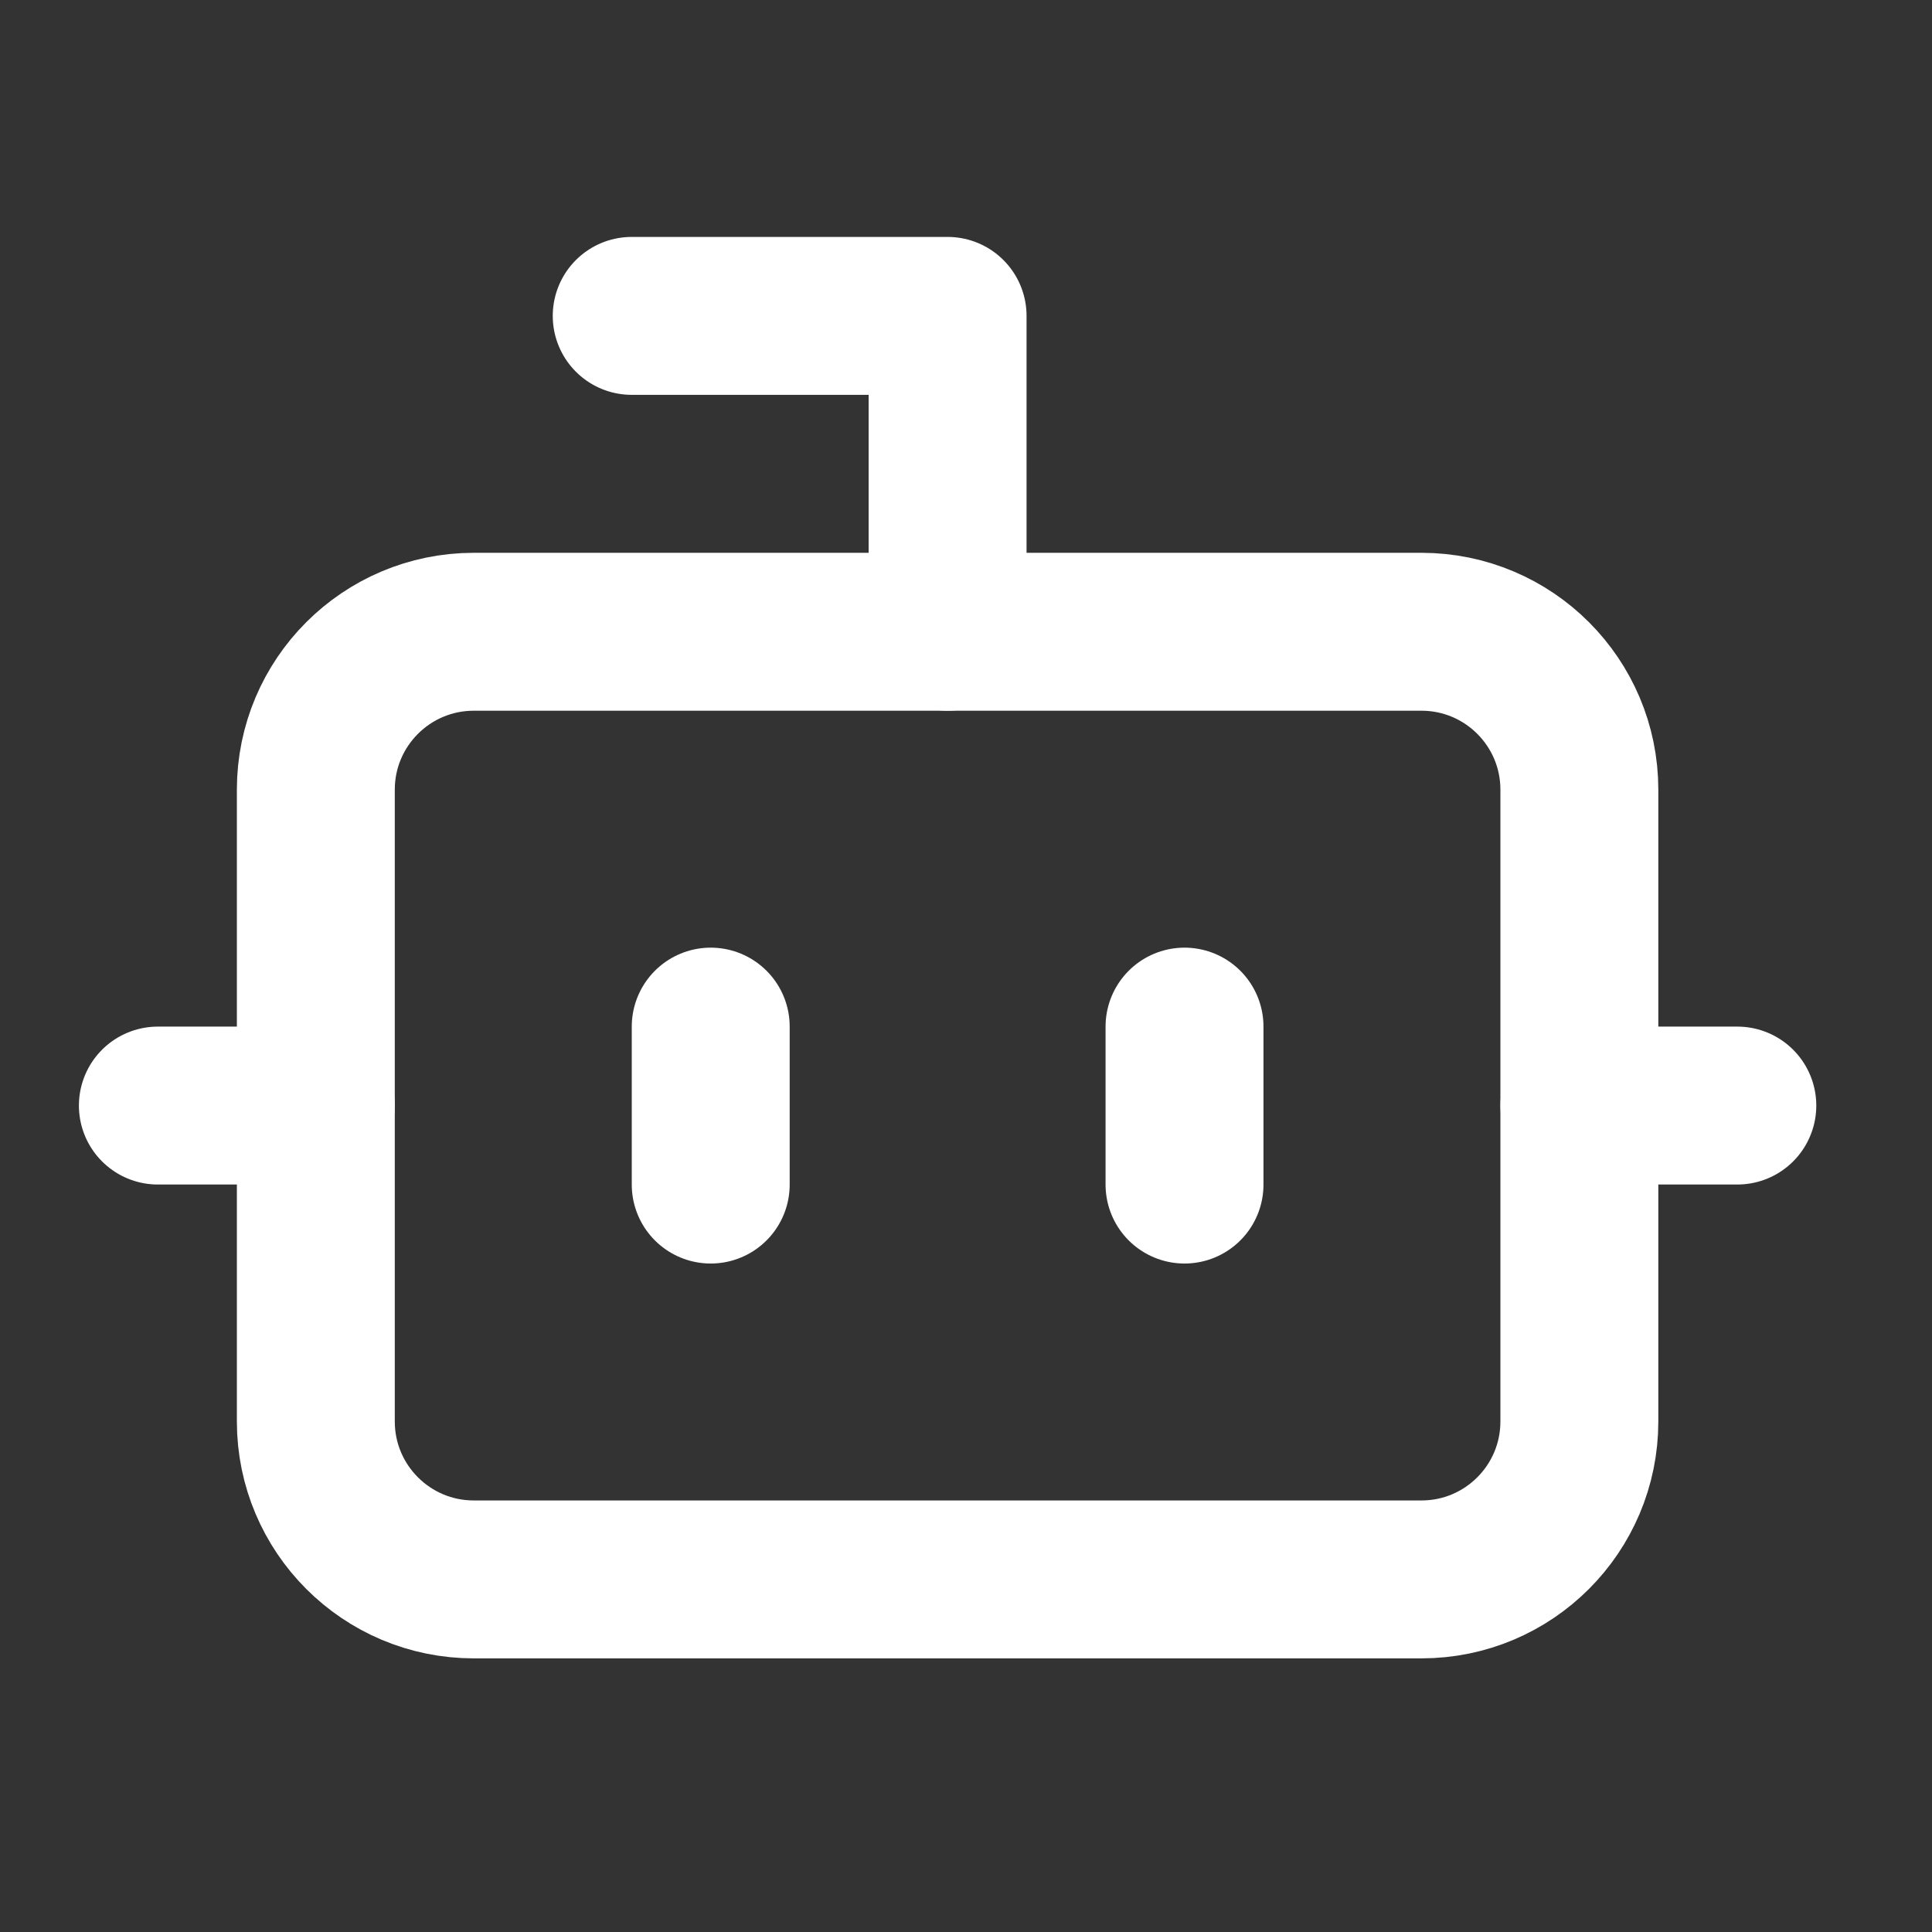 <svg width="38" height="38" viewBox="0 0 38 38" fill="none" xmlns="http://www.w3.org/2000/svg">
<rect x="0" y="0" width="38" height="38" fill="#333333" stroke="none"/>
<path d="M18.638 12.426V6.213H12.425" stroke="white" stroke-width="3.106" stroke-linecap="round" stroke-linejoin="round"/>
<path d="M27.958 12.426H9.319C7.603 12.426 6.212 13.817 6.212 15.532V27.958C6.212 29.674 7.603 31.065 9.319 31.065H27.958C29.674 31.065 31.064 29.674 31.064 27.958V15.532C31.064 13.817 29.674 12.426 27.958 12.426Z" stroke="white" stroke-width="3.106" stroke-linecap="round" stroke-linejoin="round"/>
<path d="M3.105 21.745H6.212" stroke="white" stroke-width="3.106" stroke-linecap="round" stroke-linejoin="round"/>
<path d="M31.065 21.745H34.171" stroke="white" stroke-width="3.106" stroke-linecap="round" stroke-linejoin="round"/>
<path d="M23.298 20.192V23.299" stroke="white" stroke-width="3.106" stroke-linecap="round" stroke-linejoin="round"/>
<path d="M13.979 20.192V23.299" stroke="white" stroke-width="3.106" stroke-linecap="round" stroke-linejoin="round"/>
</svg>
